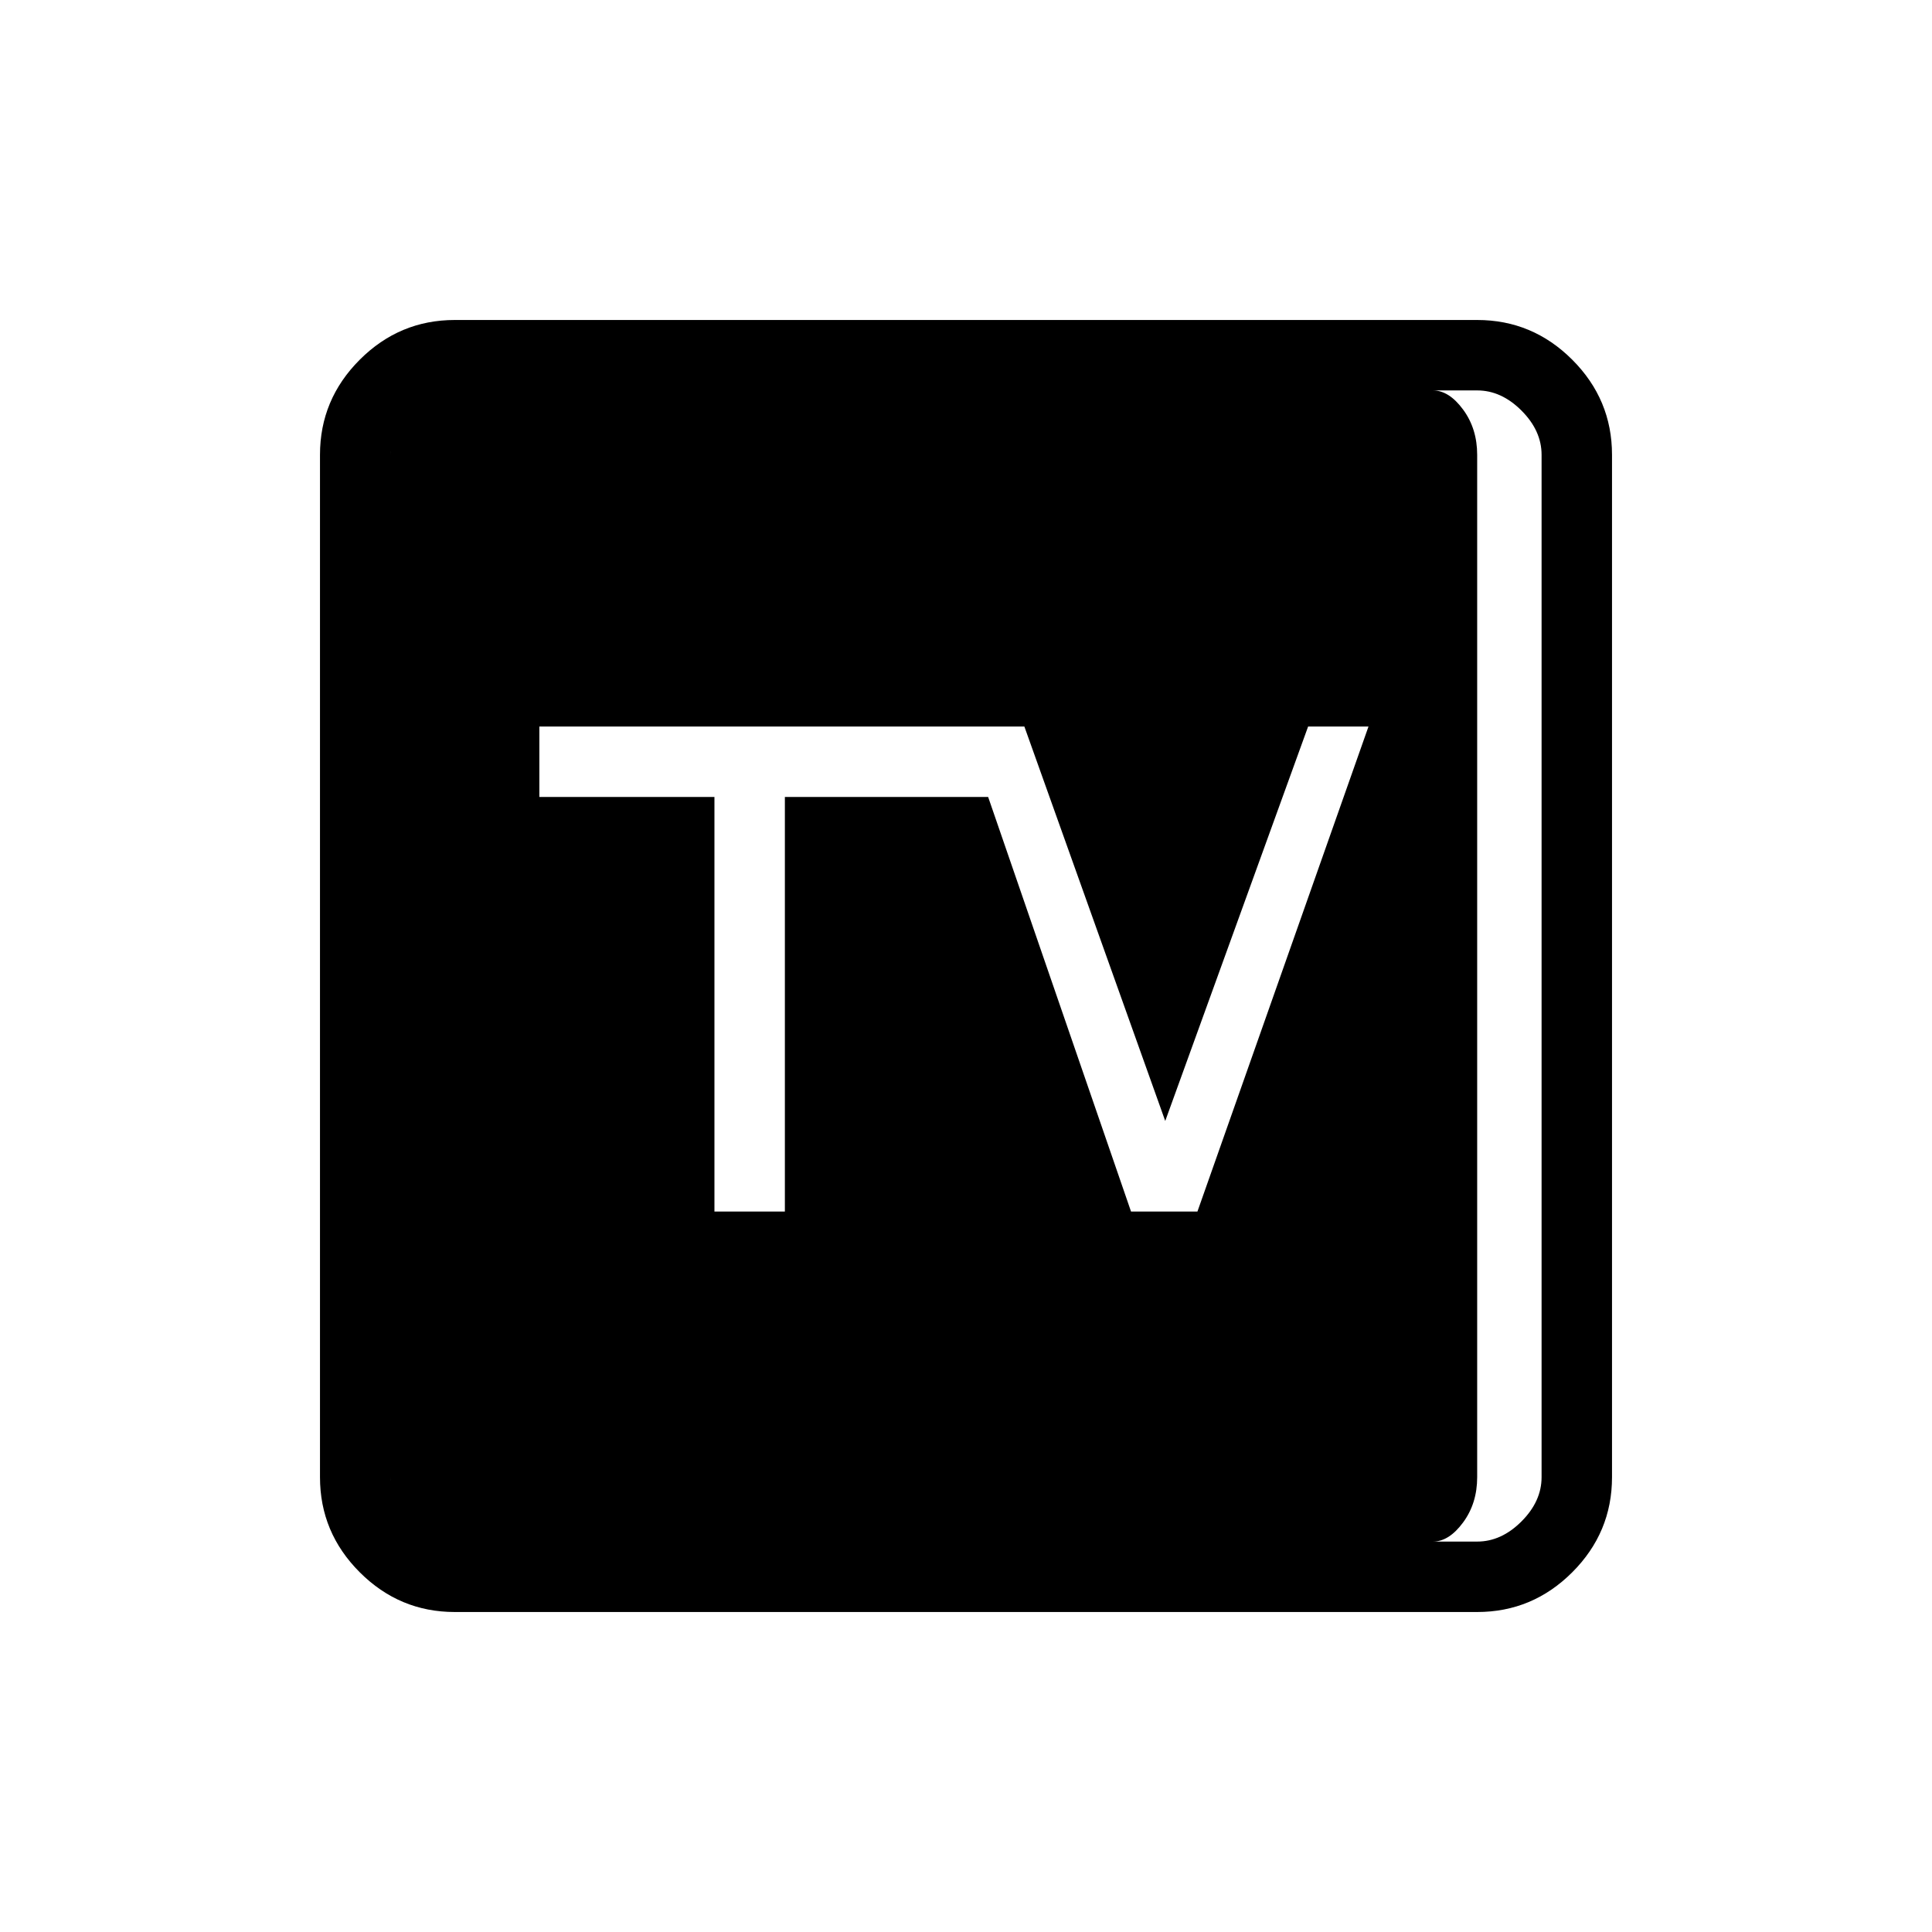 <svg xmlns="http://www.w3.org/2000/svg" height="48" viewBox="0 -960 960 960" width="48"><path d="M355-358h35v-206h101l71 206h33l85-241h-30l-71 196-70-196H268v35h87v206ZM226-159q-27.5 0-47.25-19.75T159-226v-508q0-27.5 19.75-47.25T226-801h508q27.5 0 47.25 19.75T801-734v508q0 27.5-19.75 47.25T734-159H226Zm0-35h508q12 0 22-10t10-22v-508q0-12-10-22t-22-10H226q-12 0-22 10t-10 22v508q0 12 10 22t22 10Zm-10-572h496q8 0 15 9.5t7 22.5v508q0 13-7 22.5t-15 9.5H216q-8 0-15-9.5t-7-22.5v-508q0-13 7-22.5t15-9.5Z"/></svg>